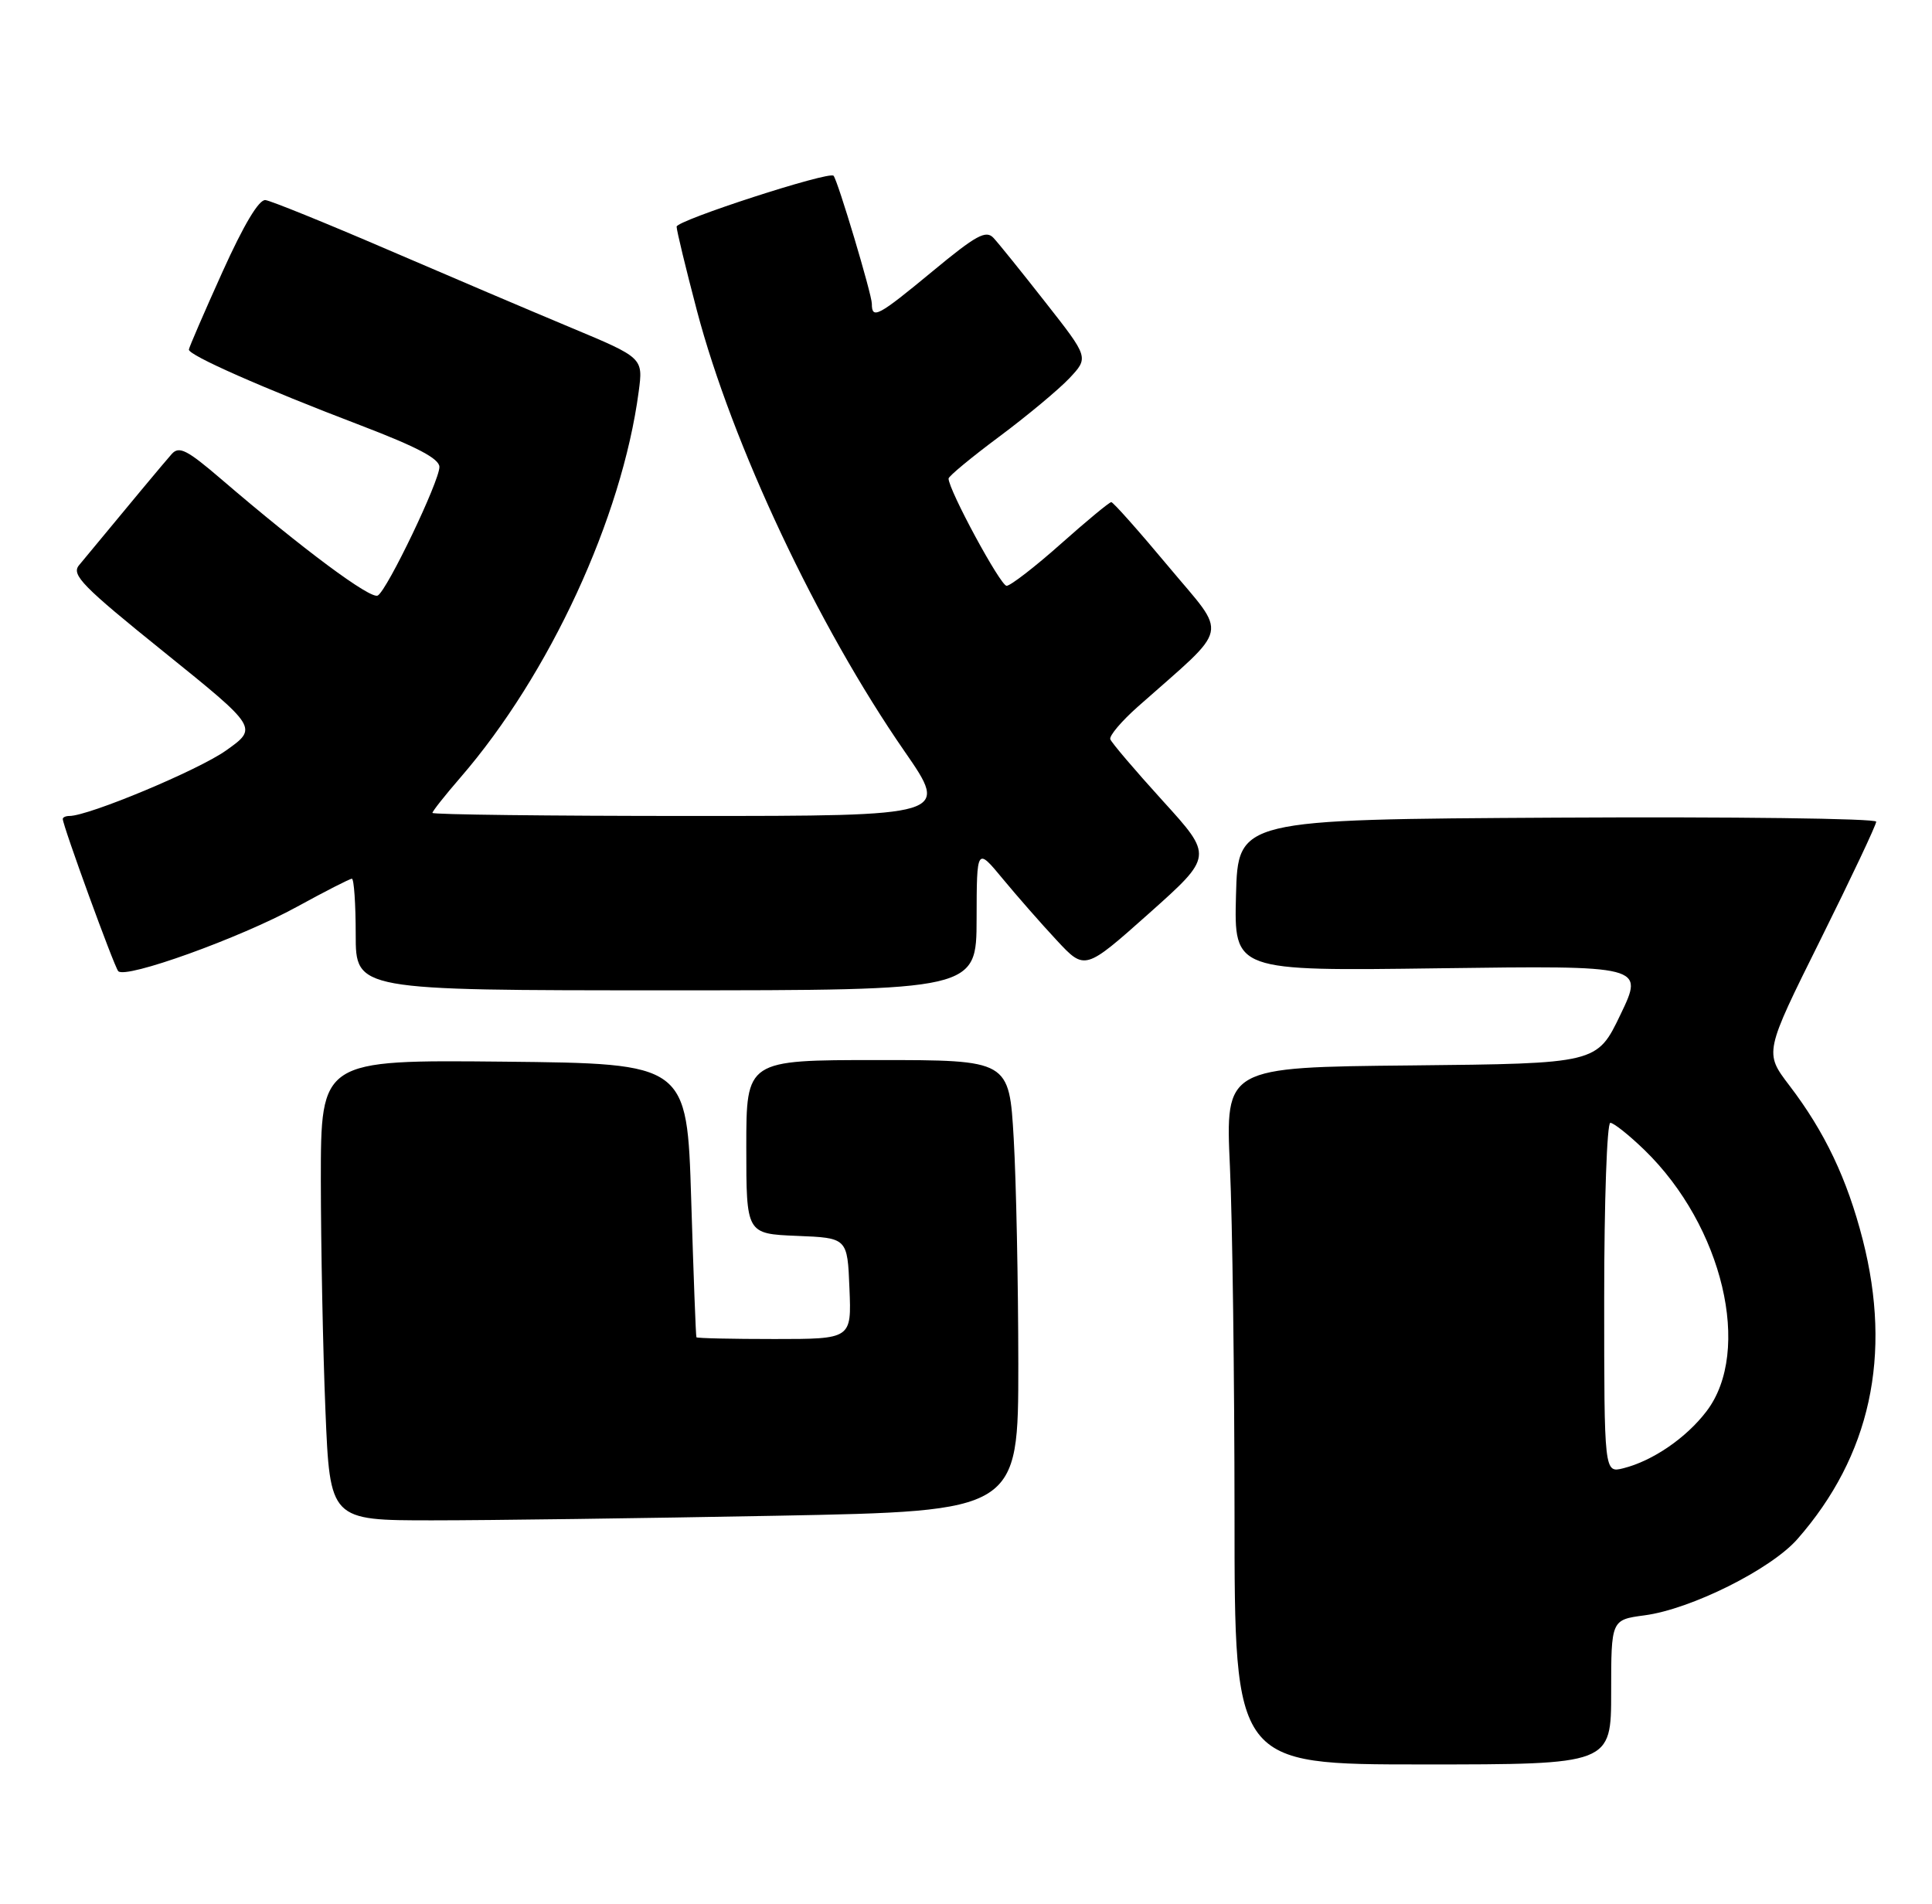 <?xml version="1.0" encoding="UTF-8" standalone="no"?>
<!DOCTYPE svg PUBLIC "-//W3C//DTD SVG 1.1//EN" "http://www.w3.org/Graphics/SVG/1.1/DTD/svg11.dtd" >
<svg xmlns="http://www.w3.org/2000/svg" xmlns:xlink="http://www.w3.org/1999/xlink" version="1.1" viewBox="0 0 277 273">
 <g >
 <path fill="currentColor"
d=" M 231.00 242.63 C 231.00 232.26 231.00 232.26 235.79 231.62 C 242.44 230.74 253.89 225.03 257.70 220.69 C 268.16 208.77 271.31 194.35 267.07 177.76 C 264.83 169.03 261.63 162.29 256.54 155.63 C 252.96 150.93 252.96 150.93 260.98 134.80 C 265.39 125.93 269.00 118.29 269.00 117.82 C 269.00 117.36 248.41 117.10 223.25 117.24 C 177.50 117.50 177.50 117.50 177.21 128.37 C 176.93 139.24 176.93 139.24 206.32 138.84 C 235.71 138.45 235.71 138.45 232.34 145.47 C 228.97 152.50 228.97 152.50 202.33 152.77 C 175.69 153.03 175.69 153.03 176.34 167.27 C 176.70 175.09 176.99 197.59 177.00 217.25 C 177.00 253.00 177.00 253.00 204.00 253.00 C 231.00 253.00 231.00 253.00 231.00 242.63 Z  M 111.34 217.34 C 146.00 216.68 146.00 216.68 146.00 195.59 C 145.99 183.99 145.70 169.44 145.34 163.25 C 144.69 152.00 144.69 152.00 125.85 152.00 C 107.00 152.00 107.00 152.00 107.00 164.46 C 107.00 176.91 107.00 176.91 114.25 177.21 C 121.50 177.50 121.50 177.50 121.79 184.75 C 122.09 192.00 122.09 192.00 111.04 192.00 C 104.97 192.00 99.93 191.89 99.85 191.75 C 99.76 191.61 99.43 182.72 99.10 172.00 C 98.50 152.50 98.50 152.50 72.25 152.23 C 46.00 151.97 46.00 151.97 46.00 169.23 C 46.01 178.73 46.30 193.59 46.66 202.25 C 47.31 218.00 47.31 218.00 61.99 218.00 C 70.07 218.00 92.27 217.70 111.34 217.34 Z  M 140.02 131.75 C 140.04 121.50 140.04 121.50 143.76 126.00 C 145.80 128.47 149.29 132.45 151.51 134.83 C 155.54 139.16 155.54 139.16 164.74 130.97 C 173.93 122.77 173.93 122.77 166.71 114.83 C 162.75 110.47 159.36 106.49 159.19 106.00 C 159.01 105.51 160.80 103.40 163.16 101.31 C 176.55 89.44 176.10 91.51 167.51 81.21 C 163.29 76.15 159.60 72.00 159.33 72.00 C 159.05 72.00 155.79 74.70 152.08 78.00 C 148.37 81.30 144.87 84.00 144.32 84.00 C 143.44 84.00 136.00 70.24 136.00 68.62 C 136.00 68.29 139.26 65.59 143.25 62.62 C 147.24 59.65 151.76 55.88 153.31 54.25 C 156.11 51.27 156.11 51.27 149.92 43.39 C 146.52 39.05 143.16 34.88 142.45 34.12 C 141.37 32.95 139.97 33.71 133.74 38.87 C 125.87 45.38 125.00 45.84 125.00 43.55 C 125.00 42.20 120.11 25.86 119.51 25.20 C 118.87 24.51 97.01 31.60 97.01 32.50 C 97.01 33.05 98.32 38.45 99.91 44.50 C 104.97 63.71 117.23 89.74 129.70 107.75 C 136.10 117.00 136.10 117.00 99.05 117.00 C 78.67 117.00 62.00 116.80 62.00 116.56 C 62.00 116.32 63.81 114.03 66.02 111.48 C 78.79 96.72 89.17 74.25 91.57 56.17 C 92.22 51.31 92.22 51.31 81.86 46.98 C 76.16 44.60 64.30 39.55 55.50 35.76 C 46.70 31.97 38.85 28.79 38.06 28.69 C 37.13 28.57 34.95 32.22 31.89 39.00 C 29.28 44.78 27.12 49.78 27.08 50.12 C 26.98 50.92 37.67 55.64 51.75 61.01 C 59.80 64.09 63.00 65.77 63.00 66.96 C 63.00 69.00 55.56 84.54 54.17 85.39 C 53.18 86.00 43.41 78.74 31.69 68.68 C 26.80 64.49 25.68 63.92 24.62 65.10 C 23.59 66.26 18.53 72.33 11.32 81.06 C 10.20 82.42 11.84 84.09 23.51 93.49 C 36.99 104.36 36.99 104.36 32.41 107.61 C 28.45 110.43 12.72 117.00 9.95 117.00 C 9.43 117.00 9.00 117.19 9.00 117.43 C 9.00 118.38 16.35 138.56 16.95 139.25 C 17.97 140.42 34.44 134.49 42.58 130.02 C 46.61 127.81 50.15 126.00 50.45 126.00 C 50.75 126.00 51.00 129.60 51.00 134.00 C 51.00 142.00 51.00 142.00 95.50 142.00 C 140.00 142.00 140.00 142.00 140.02 131.75 Z  M 230.00 186.11 C 230.00 172.30 230.40 161.00 230.88 161.00 C 231.36 161.00 233.57 162.76 235.78 164.90 C 247.01 175.80 251.26 193.72 244.67 202.36 C 241.76 206.19 236.94 209.48 232.75 210.53 C 230.00 211.22 230.00 211.22 230.00 186.11 Z "/>
</g>
</svg>